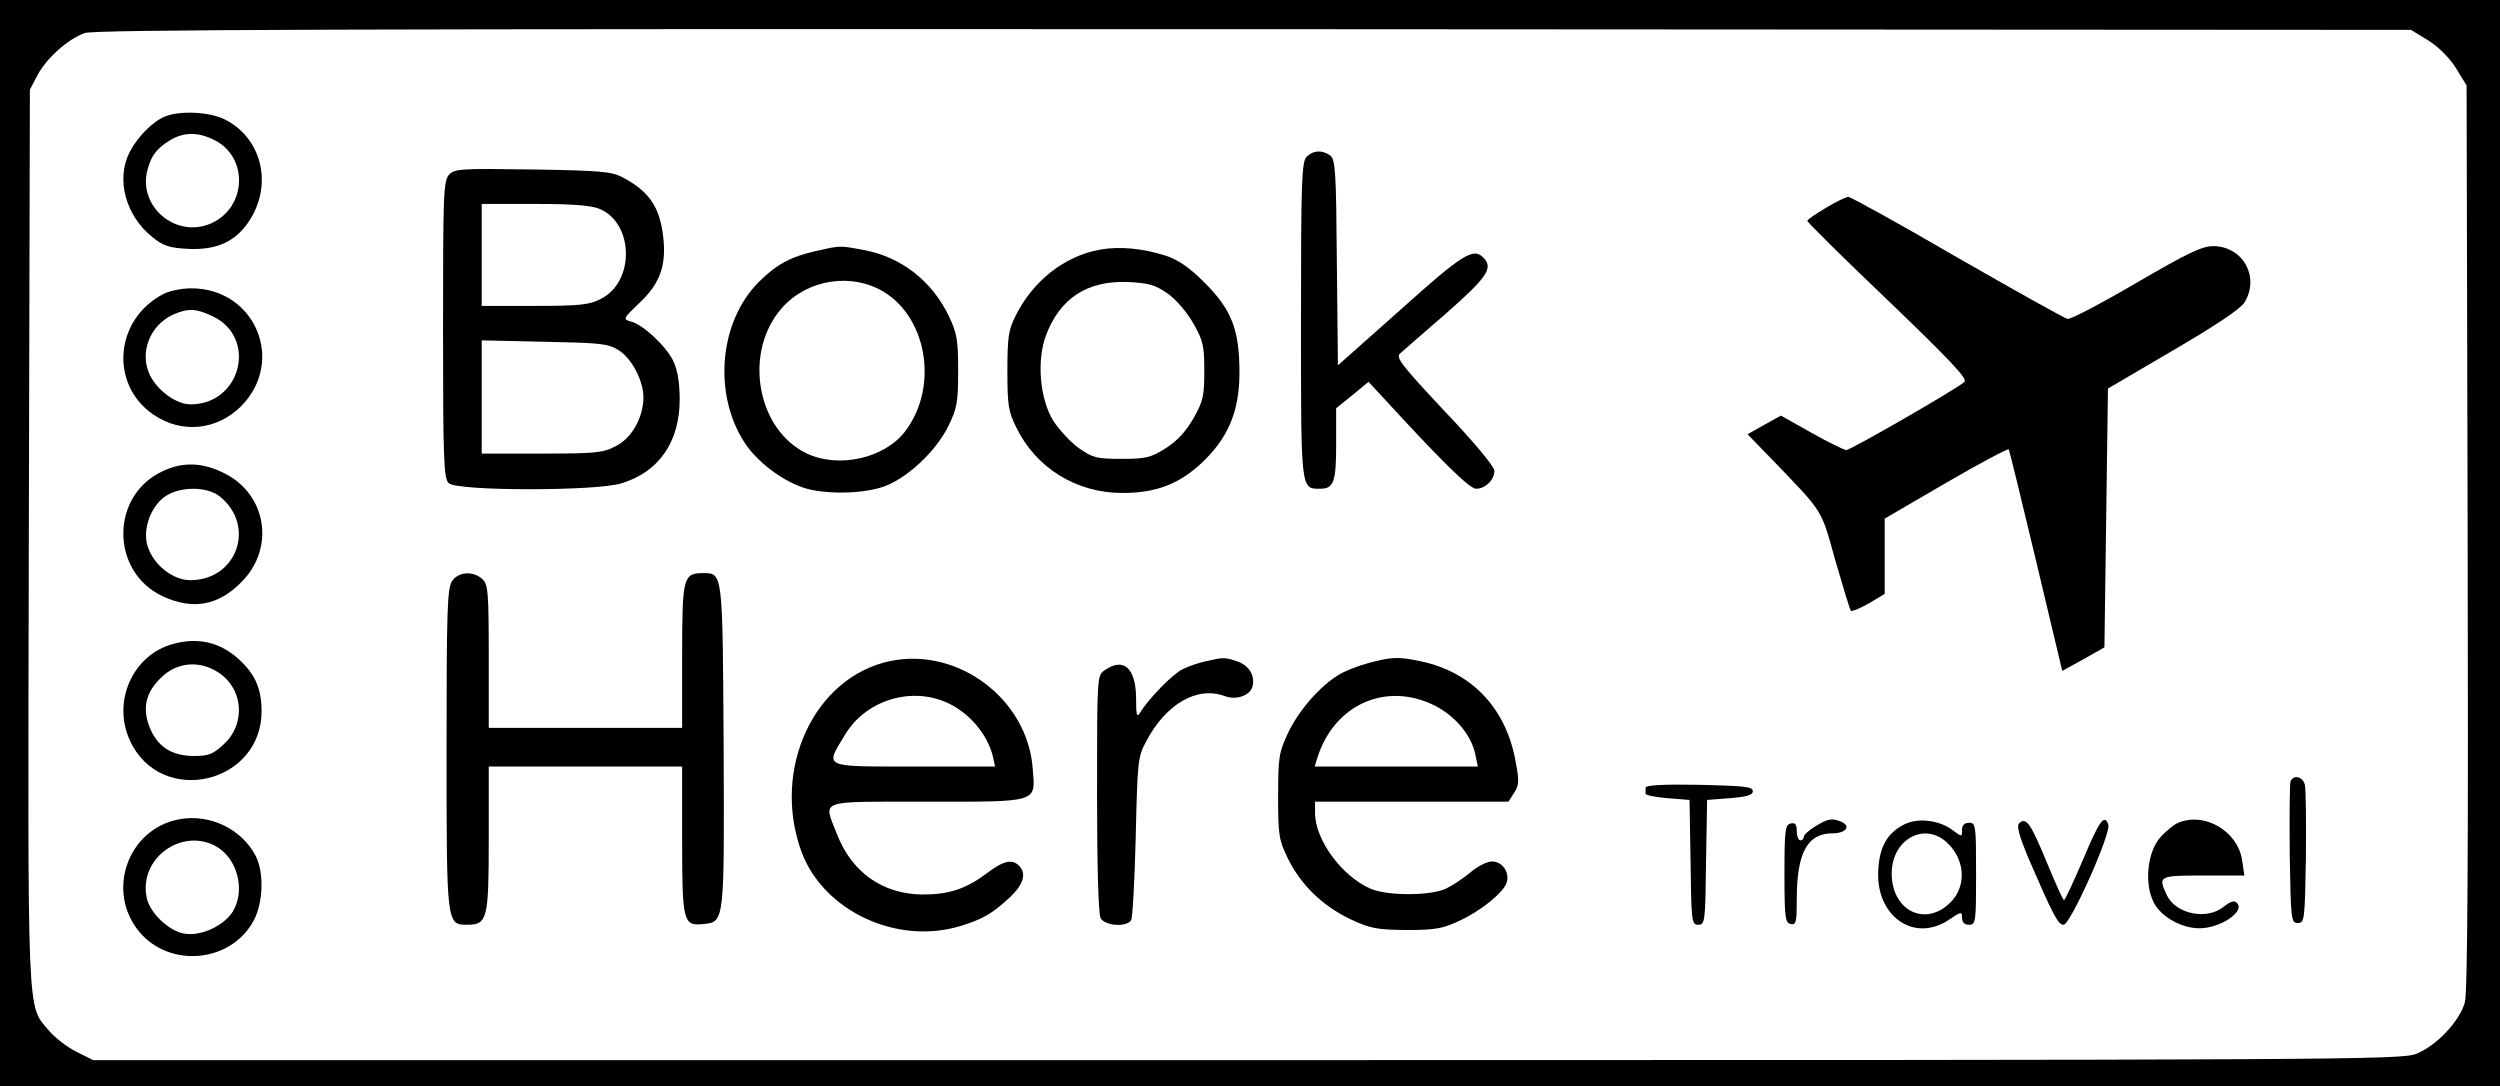 <?xml version="1.0" standalone="no"?>
<!DOCTYPE svg PUBLIC "-//W3C//DTD SVG 20010904//EN"
 "http://www.w3.org/TR/2001/REC-SVG-20010904/DTD/svg10.dtd">
<svg version="1.0" xmlns="http://www.w3.org/2000/svg"
 width="711pt" height="309pt" viewBox="0 0 711 309"
 preserveAspectRatio="xMidYMid meet">
<g transform="translate(0,309) scale(0.1,-0.1)"
fill="#000000" stroke="none">
<path d="M0 1545 l0 -1545 3555 0 3555 0 0 1545 0 1545 -3555 0 -3555 0 0
-1545z m6906 1430 c30 -19 60 -49 79 -79 l30 -49 3 -1286 c2 -871 0 -1298 -8
-1322 -15 -54 -82 -124 -138 -146 -45 -17 -175 -18 -3327 -18 l-3280 0 -48 24
c-26 13 -61 40 -77 59 -64 77 -61 2 -58 1403 l3 1274 22 42 c26 48 86 102 134
119 27 10 758 12 3325 11 l3291 -2 49 -30z"/>
<path d="M470 2759 c-35 -14 -78 -57 -101 -101 -40 -77 -12 -181 64 -242 32
-26 48 -31 105 -34 79 -3 131 21 169 77 70 104 39 237 -67 291 -43 22 -127 26
-170 9z m137 -66 c100 -47 96 -192 -6 -238 -101 -45 -211 49 -181 154 11 40
26 59 65 83 37 22 77 23 122 1z"/>
<path d="M3716 2644 c-14 -14 -16 -70 -16 -464 0 -486 -1 -480 54 -480 39 0
46 18 46 126 l0 103 46 37 46 38 41 -44 c165 -180 246 -260 265 -260 26 0 52
25 52 51 0 12 -58 82 -142 170 -118 126 -139 152 -127 163 8 7 67 59 132 115
118 104 135 129 105 159 -28 28 -58 10 -234 -148 l-179 -159 -3 292 c-2 260
-4 293 -19 305 -23 16 -48 15 -67 -4z"/>
<path d="M1277 2593 c-16 -18 -17 -56 -17 -441 0 -369 2 -422 16 -436 22 -23
416 -23 490 -1 107 32 167 117 167 239 0 48 -6 83 -18 109 -20 42 -87 105
-122 113 -22 6 -20 9 26 53 58 54 77 107 67 189 -10 84 -40 128 -116 168 -30
16 -64 19 -255 22 -207 3 -222 2 -238 -15z m428 -97 c98 -41 101 -207 4 -256
-33 -17 -59 -20 -189 -20 l-150 0 0 145 0 145 150 0 c109 0 160 -4 185 -14z
m53 -401 c38 -23 72 -87 72 -136 -1 -57 -33 -115 -79 -138 -36 -19 -58 -21
-211 -21 l-170 0 0 161 0 161 178 -4 c155 -3 181 -5 210 -23z"/>
<path d="M5193 2499 c-29 -17 -53 -34 -53 -37 0 -4 103 -106 230 -227 175
-168 227 -223 217 -231 -20 -19 -324 -194 -336 -194 -6 0 -51 22 -99 49 l-87
49 -47 -26 -48 -27 68 -70 c151 -157 140 -140 182 -290 22 -75 41 -140 44
-142 3 -3 26 7 51 21 l45 27 0 107 0 107 175 102 c96 56 176 98 178 95 2 -4
37 -147 78 -319 l74 -311 60 33 60 34 5 368 5 368 186 109 c123 72 192 118
203 137 43 72 -5 158 -89 159 -33 0 -72 -19 -220 -105 -99 -58 -187 -104 -195
-102 -9 2 -150 81 -314 175 -163 95 -303 172 -309 172 -7 0 -36 -14 -64 -31z"/>
<path d="M2320 2376 c-71 -16 -112 -38 -162 -88 -113 -113 -131 -320 -39 -459
35 -52 101 -103 163 -125 57 -20 165 -20 228 1 67 22 151 100 187 173 25 51
28 68 28 157 0 87 -3 107 -26 155 -48 101 -137 170 -243 189 -69 13 -65 13
-136 -3z m177 -107 c137 -67 177 -275 77 -406 -59 -77 -190 -106 -281 -62
-136 66 -177 273 -80 400 65 86 187 115 284 68z"/>
<path d="M3128 2380 c-100 -18 -191 -89 -240 -189 -20 -39 -23 -62 -23 -156 0
-97 3 -116 25 -160 56 -116 171 -187 302 -187 94 0 158 24 222 82 78 72 111
149 111 260 0 122 -22 179 -99 256 -44 44 -75 65 -111 77 -67 21 -130 27 -187
17z m193 -125 c24 -17 55 -53 73 -85 28 -49 31 -64 31 -135 0 -71 -3 -86 -31
-135 -22 -38 -46 -64 -79 -85 -43 -27 -57 -30 -126 -30 -70 0 -81 3 -120 30
-24 17 -57 53 -74 79 -38 63 -47 171 -20 243 40 105 117 155 232 151 61 -3 78
-8 114 -33z"/>
<path d="M465 2254 c-139 -72 -154 -257 -29 -343 80 -55 180 -45 249 23 128
128 41 336 -141 336 -27 0 -62 -7 -79 -16z m141 -64 c127 -62 79 -250 -64
-250 -40 0 -93 38 -115 82 -32 64 -1 144 67 174 43 18 63 17 112 -6z"/>
<path d="M465 1751 c-152 -68 -152 -287 -2 -357 85 -39 157 -27 223 40 97 96
73 250 -48 310 -61 31 -117 33 -173 7z m159 -72 c105 -83 51 -239 -83 -239
-49 0 -104 43 -121 96 -16 49 10 118 54 145 43 26 115 25 150 -2z"/>
<path d="M1286 1438 c-14 -20 -16 -82 -16 -478 0 -501 0 -500 59 -500 57 0 61
16 61 243 l0 207 275 0 275 0 0 -208 c0 -234 3 -246 60 -240 61 6 60 3 58 509
-3 495 -2 489 -59 489 -56 0 -59 -12 -59 -236 l0 -204 -275 0 -275 0 0 203 c0
185 -2 205 -18 220 -26 24 -68 21 -86 -5z"/>
<path d="M490 1258 c-113 -32 -171 -163 -121 -273 87 -192 377 -125 375 85 -1
65 -20 105 -68 148 -54 47 -115 60 -186 40z m127 -78 c75 -45 84 -148 19 -207
-30 -28 -43 -33 -83 -33 -66 0 -106 27 -128 83 -22 57 -9 103 41 147 42 36
101 41 151 10z"/>
<path d="M2532 1210 c-217 -45 -339 -309 -252 -544 63 -167 270 -264 450 -210
63 19 92 35 143 83 38 36 47 67 25 89 -20 20 -45 14 -92 -22 -59 -44 -107 -60
-182 -60 -115 1 -203 64 -245 175 -37 96 -57 89 255 89 323 0 311 -4 303 95
-15 197 -212 345 -405 305z m156 -116 c65 -27 120 -90 136 -156 l6 -28 -230 0
c-264 0 -254 -4 -197 90 57 96 182 137 285 94z"/>
<path d="M3427 1209 c-21 -5 -50 -15 -65 -23 -28 -14 -96 -84 -119 -122 -10
-16 -12 -10 -12 42 -1 85 -36 115 -89 78 -22 -15 -22 -15 -22 -350 0 -212 4
-342 10 -355 12 -22 74 -27 87 -6 4 6 10 113 13 237 5 212 6 228 29 270 56
108 146 160 225 130 32 -12 71 2 78 27 8 31 -9 60 -43 72 -36 12 -39 12 -92 0z"/>
<path d="M3891 1204 c-30 -8 -68 -23 -85 -34 -54 -33 -114 -103 -143 -165 -26
-55 -28 -70 -28 -180 0 -111 2 -124 28 -177 37 -75 98 -134 177 -172 58 -27
75 -30 160 -31 82 0 103 4 150 26 63 29 126 81 135 109 9 29 -12 60 -42 60
-14 0 -41 -14 -61 -31 -20 -17 -52 -38 -71 -47 -46 -20 -164 -20 -212 0 -82
35 -159 139 -159 216 l0 32 275 0 275 0 16 25 c14 21 15 34 5 86 -26 153 -124
257 -269 288 -66 14 -84 13 -151 -5z m190 -121 c59 -30 105 -86 115 -140 l7
-33 -232 0 -232 0 7 23 c47 153 196 220 335 150z"/>
<path d="M6514 867 c-2 -7 -3 -100 -2 -207 3 -187 4 -195 23 -195 19 0 20 8
23 185 1 102 0 195 -3 208 -6 24 -33 30 -41 9z"/>
<path d="M4680 850 c0 -5 0 -13 0 -17 0 -5 28 -10 62 -13 l63 -5 3 -177 c2
-169 3 -178 22 -178 19 0 20 9 22 178 l3 177 65 5 c49 4 65 9 65 20 0 13 -25
15 -152 18 -100 2 -153 -1 -153 -8z"/>
<path d="M510 760 c-147 -27 -210 -206 -113 -321 88 -104 262 -86 325 34 27
51 29 137 5 183 -40 77 -131 120 -217 104z m101 -75 c63 -33 88 -124 52 -186
-25 -42 -93 -73 -140 -64 -44 8 -98 60 -106 103 -22 109 96 197 194 147z"/>
<path d="M5163 740 c-18 -11 -33 -24 -33 -30 0 -5 -4 -10 -10 -10 -5 0 -10 12
-10 26 0 19 -4 25 -17 22 -16 -3 -18 -18 -18 -143 0 -125 2 -140 18 -143 15
-3 17 5 17 70 0 133 30 188 102 188 39 0 54 22 22 34 -25 10 -37 7 -71 -14z"/>
<path d="M5415 745 c-47 -24 -69 -62 -73 -126 -10 -133 101 -213 202 -144 34
23 36 23 36 5 0 -13 7 -20 20 -20 19 0 20 7 20 145 0 138 -1 145 -20 145 -13
0 -20 -7 -20 -20 0 -21 0 -21 -28 0 -38 28 -99 35 -137 15z m125 -54 c53 -52
52 -131 -1 -175 -72 -61 -160 -10 -159 91 1 98 96 148 160 84z"/>
<path d="M5742 748 c-7 -7 1 -36 24 -92 74 -171 87 -196 103 -196 19 0 136
261 127 285 -11 31 -25 12 -72 -100 -27 -63 -51 -115 -54 -115 -3 0 -25 50
-50 110 -45 109 -58 128 -78 108z"/>
<path d="M6195 750 c-11 -4 -33 -22 -49 -39 -39 -41 -49 -135 -20 -189 21 -40
79 -72 129 -72 60 0 131 48 107 72 -8 8 -18 5 -38 -11 -49 -39 -137 -20 -162
34 -25 54 -22 55 104 55 l117 0 -6 41 c-11 84 -106 141 -182 109z"/>
</g>
</svg>
